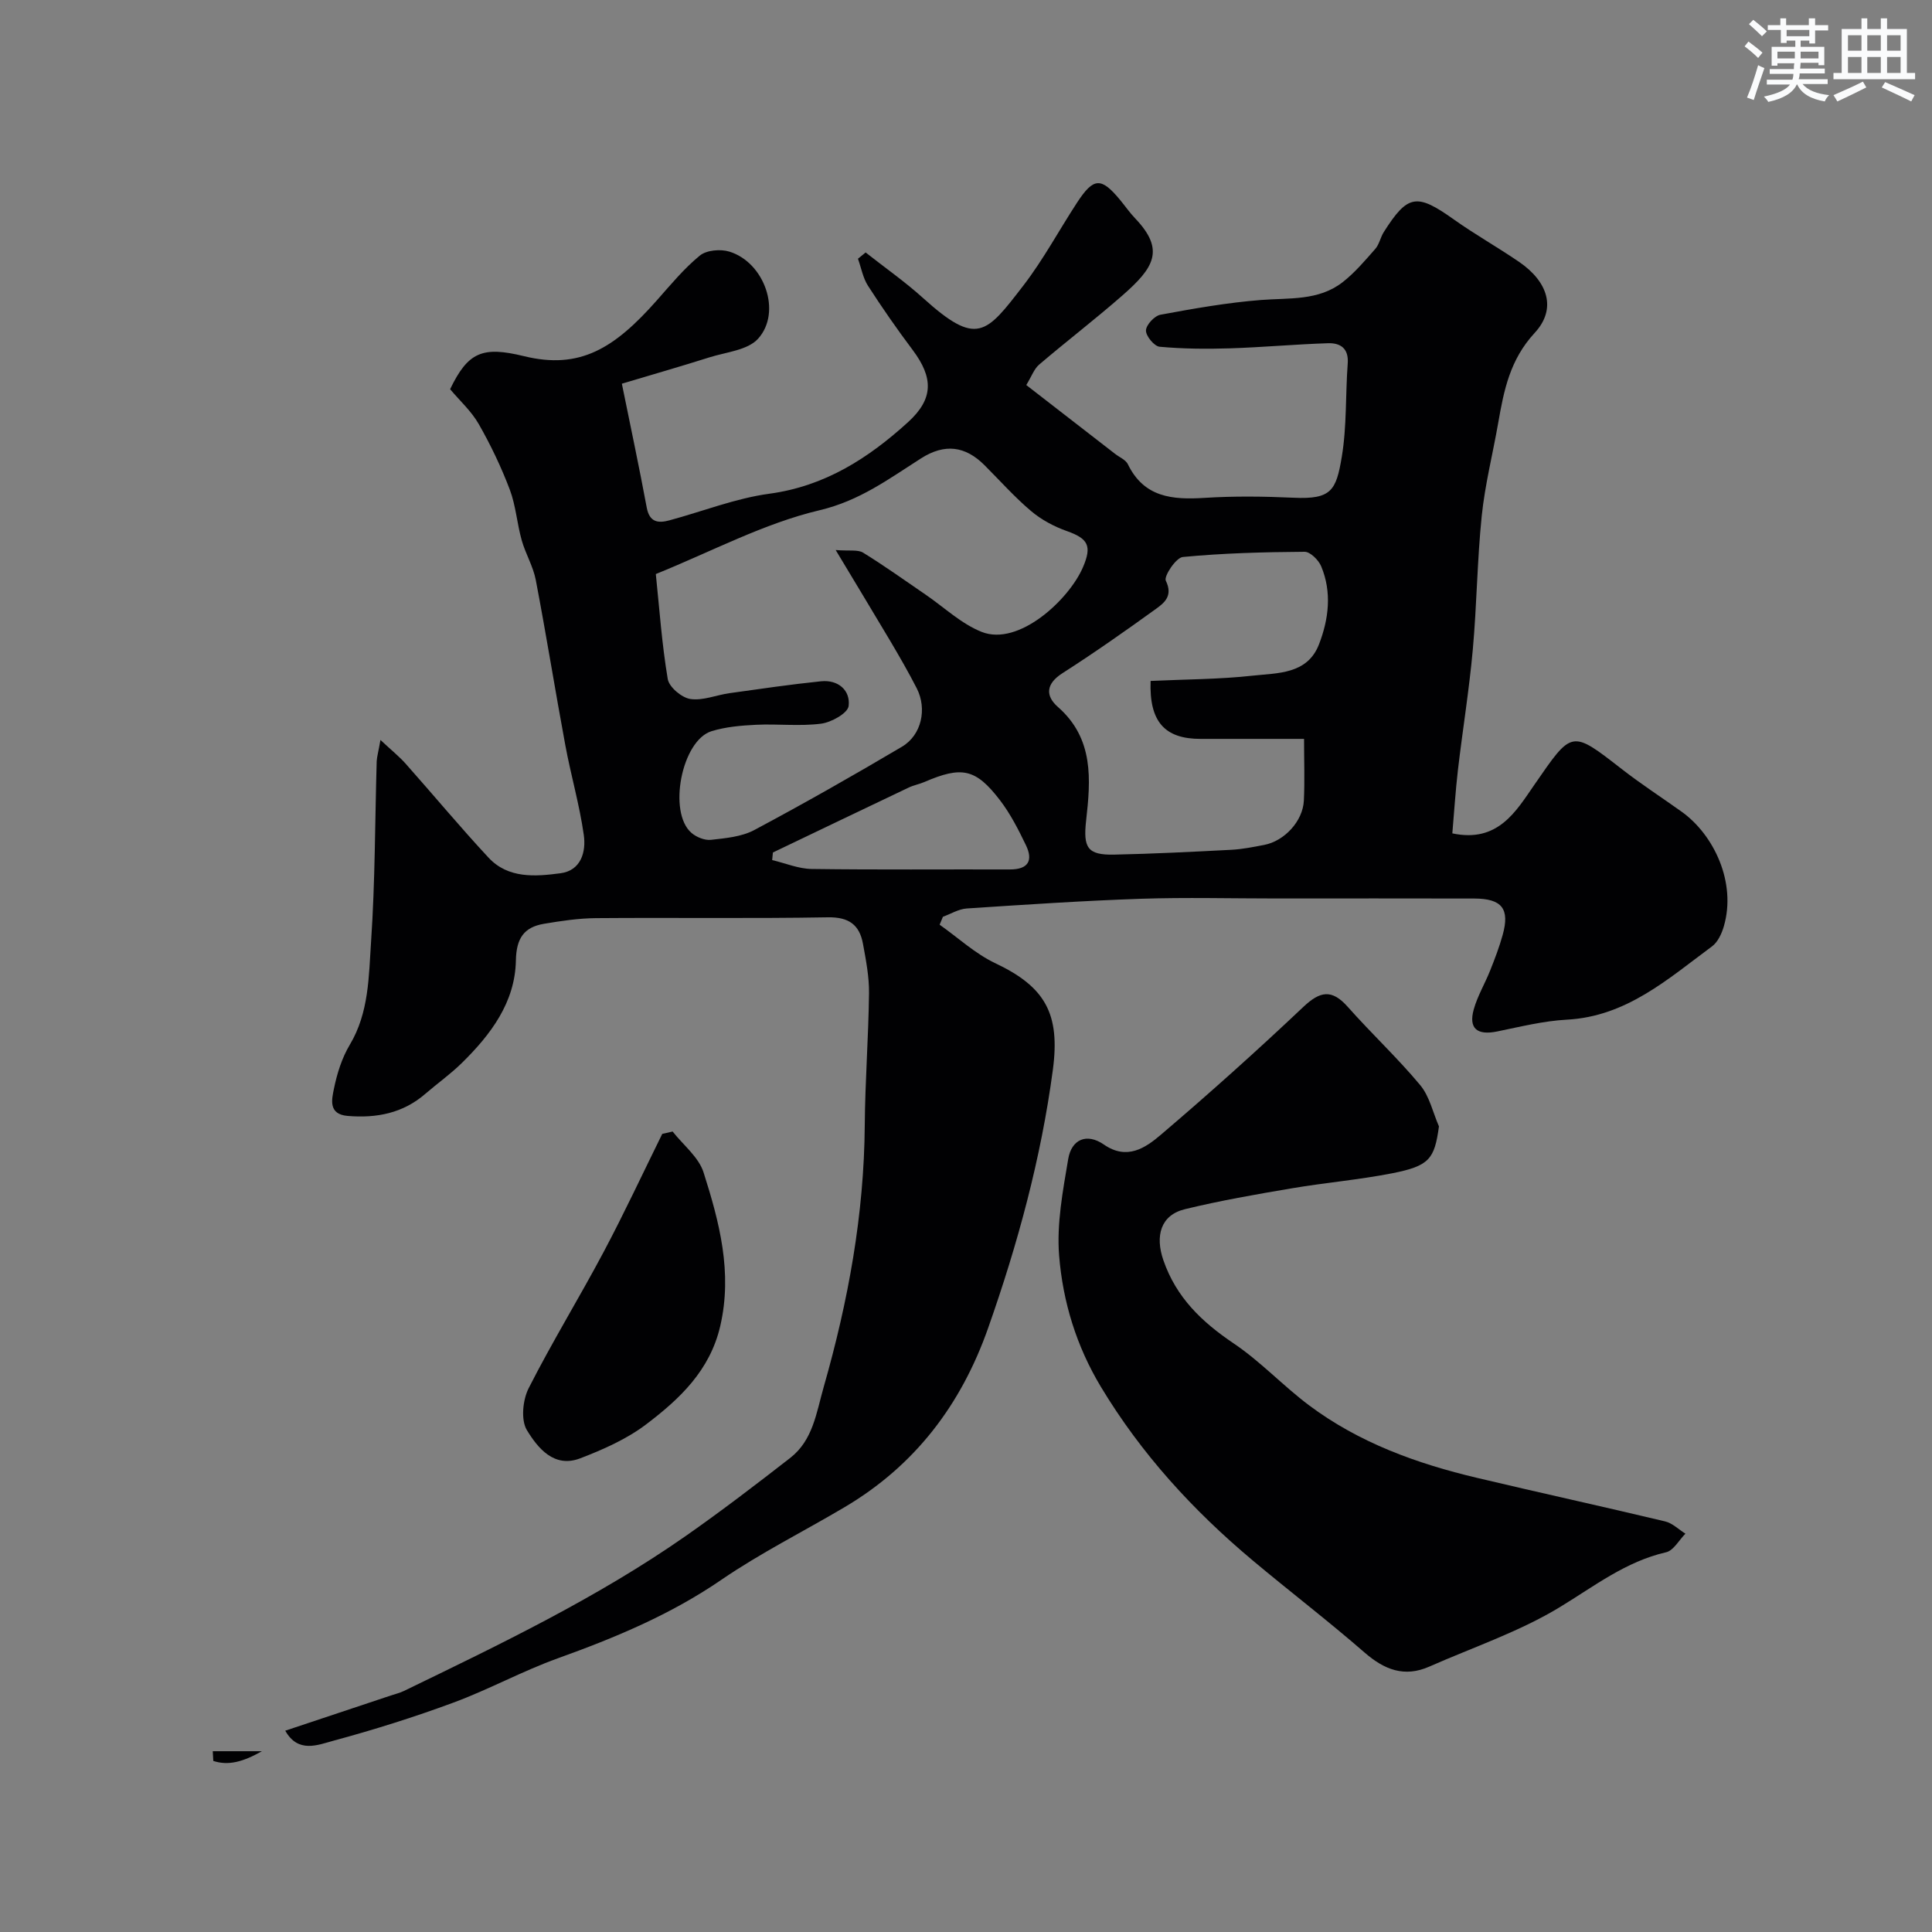 <svg enable-background="new 0 0 400 400" viewBox="0 0 400 400" xmlns="http://www.w3.org/2000/svg"><rect x="0" y="0" width="400" height="400" fill="#808080" stroke="none"/><g fill="#010103"><path d="m78.77 153.2c2.31 2.16 3.9 3.43 5.23 4.93 5.74 6.46 11.26 13.11 17.14 19.43 4.06 4.37 9.68 3.93 14.89 3.24 4.28-.56 5.33-4.45 4.84-7.91-.88-6.26-2.68-12.39-3.83-18.62-2.11-11.38-3.94-22.82-6.11-34.18-.54-2.83-2.13-5.44-2.92-8.25-.97-3.45-1.21-7.14-2.46-10.46-1.77-4.67-3.95-9.24-6.43-13.58-1.52-2.67-3.93-4.84-5.93-7.22 3.71-7.71 6.71-8.94 15.29-6.84 11.58 2.83 18.71-1.6 27.5-11.54 2.85-3.22 5.62-6.59 8.92-9.29 1.38-1.13 4.26-1.38 6.09-.82 7.29 2.22 10.94 12.54 5.96 18.04-2.15 2.38-6.59 2.76-10.05 3.85-5.71 1.81-11.47 3.46-18.15 5.46 1.8 8.88 3.59 17.25 5.15 25.65.57 3.05 2.35 3.28 4.7 2.64 6.9-1.86 13.68-4.56 20.69-5.51 11.5-1.56 20.48-7.34 28.69-14.8 5.31-4.83 5.32-9.18.95-15-3.23-4.3-6.31-8.73-9.22-13.25-1.05-1.63-1.4-3.72-2.08-5.6.53-.43 1.06-.86 1.59-1.3 3.98 3.14 8.16 6.06 11.91 9.45 11.15 10.07 13.01 7.43 20.73-2.58 4.16-5.4 7.41-11.5 11.16-17.23 3.41-5.21 4.98-5.25 8.92-.47 1.04 1.26 1.98 2.62 3.11 3.8 6.22 6.53 3.86 10.22-2.7 15.96-5.61 4.91-11.54 9.45-17.21 14.29-1.04.89-1.55 2.41-2.66 4.23 6.24 4.83 12.31 9.54 18.39 14.25.9.7 2.19 1.22 2.64 2.14 3.34 6.88 9.2 7.39 15.85 6.97 6.14-.39 12.34-.31 18.49-.03 7.79.36 8.79-1.49 9.95-8.46 1.06-6.33.75-12.88 1.23-19.32.24-3.16-1.53-4.29-4.08-4.21-6.77.22-13.52.84-20.28 1.06-4.86.15-9.75.11-14.58-.33-1.11-.1-2.86-2.22-2.83-3.37.03-1.16 1.77-3.04 3.01-3.26 6.89-1.28 13.82-2.5 20.79-3.05 5.87-.46 11.93.2 16.91-3.68 2.52-1.96 4.64-4.48 6.77-6.9.83-.95 1.06-2.39 1.76-3.49 4.98-7.84 6.83-8.07 14.55-2.57 4.38 3.11 9.09 5.75 13.52 8.79 5.93 4.09 7.77 9.69 3.17 14.66-5.13 5.55-6.37 11.87-7.55 18.62-1.12 6.42-2.74 12.78-3.41 19.24-.95 9.23-1.02 18.54-1.86 27.79-.75 8.3-2.1 16.55-3.07 24.83-.51 4.37-.78 8.77-1.16 13.14 9.45 2.01 13.18-4.57 16.97-10.04 7.86-11.36 7.58-11.46 18.14-3.25 3.99 3.1 8.24 5.86 12.36 8.8 6.68 4.77 11.39 14.67 8.74 23.74-.44 1.51-1.25 3.27-2.45 4.15-9.13 6.75-17.71 14.51-30.04 15.17-4.85.26-9.67 1.47-14.47 2.45-4.1.83-5.92-.61-4.82-4.56.78-2.8 2.33-5.37 3.41-8.09.96-2.41 1.89-4.84 2.58-7.33 1.51-5.42-.13-7.53-5.87-7.55-13.67-.04-27.33-.01-41-.01-9.33 0-18.68-.25-28 .06-12.04.41-24.06 1.22-36.08 2.01-1.68.11-3.3 1.12-4.94 1.72-.23.55-.45 1.09-.68 1.64 3.83 2.7 7.37 6.01 11.54 7.98 10.34 4.9 13.45 10.46 11.9 22.09-2.45 18.34-7.27 36.05-13.41 53.47-5.6 15.88-15.15 28.44-29.7 37.05-8.51 5.04-17.41 9.48-25.55 15.06-10.5 7.2-21.97 11.97-33.82 16.23-7.34 2.64-14.26 6.45-21.58 9.16-8.18 3.03-16.54 5.65-24.96 7.93-3.15.85-7.25 2.63-9.9-2.1 7.49-2.5 14.67-4.89 21.84-7.28.92-.31 1.87-.53 2.74-.95 20.01-9.7 40.07-19.32 58.36-32.1 7.36-5.15 14.51-10.62 21.6-16.14 4.73-3.68 5.41-9.34 6.95-14.73 5.07-17.73 8.35-35.67 8.49-54.17.07-9.1.77-18.2.88-27.31.04-3.41-.63-6.85-1.25-10.23-.72-3.93-2.91-5.57-7.28-5.49-15.99.28-32 .04-48 .17-3.59.03-7.2.57-10.76 1.17-4.16.7-5.73 3.02-5.82 7.58-.16 8.7-5.21 15.36-11.18 21.23-2.34 2.3-5.05 4.22-7.54 6.37-4.66 4.05-10.13 5.1-16.11 4.6-4.05-.34-3.29-3.43-2.85-5.59.64-3.15 1.65-6.4 3.29-9.14 4-6.69 3.92-14.18 4.41-21.42.84-12.4.8-24.86 1.16-37.29.06-.96.34-1.89.78-4.4zm94.25-39.32c2.83.23 4.57-.13 5.67.54 4.41 2.71 8.62 5.74 12.9 8.66 3.87 2.64 7.42 6.07 11.66 7.75 7.67 3.04 18.1-6.7 20.97-13.4 1.89-4.4 1.07-5.92-3.32-7.47-2.66-.94-5.32-2.36-7.46-4.18-3.42-2.89-6.42-6.28-9.6-9.46-4-4-8.25-4.54-13.15-1.42-6.66 4.24-12.68 8.77-21.01 10.74-11.51 2.72-22.29 8.52-33.9 13.21.74 7.12 1.25 14.49 2.47 21.74.28 1.66 2.88 3.86 4.68 4.13 2.58.39 5.39-.83 8.12-1.21 6.31-.88 12.61-1.81 18.95-2.46 3.54-.36 6.1 1.89 5.7 5.12-.18 1.49-3.58 3.39-5.71 3.66-4.42.57-8.98.01-13.46.23-3.09.15-6.27.42-9.2 1.32-6.2 1.9-9.1 16.82-4.17 21.06 1.03.89 2.74 1.58 4.03 1.44 3.04-.34 6.34-.63 8.96-2.02 10.33-5.51 20.52-11.3 30.59-17.26 4.07-2.41 5.23-7.84 3.07-12.08-1.71-3.34-3.59-6.6-5.5-9.83-3.55-5.98-7.14-11.89-11.29-18.81zm65.2 27.1c7.29-.34 14.24-.33 21.11-1.09 5.17-.57 11.34-.25 13.75-6.48 2.02-5.22 2.71-10.79.45-16.18-.54-1.29-2.26-2.99-3.42-2.99-8.42.06-16.85.28-25.22 1.08-1.41.13-3.97 3.99-3.52 4.91 1.52 3.11-.27 4.56-2.05 5.84-6.35 4.58-12.76 9.09-19.34 13.3-3.44 2.2-3.59 4.68-.95 7 7.48 6.56 6.79 15.05 5.84 23.51-.62 5.59.23 7.18 5.8 7.06 8.1-.17 16.2-.58 24.29-1 2.27-.12 4.54-.58 6.78-1.01 4.18-.8 8-4.91 8.21-9.16.2-4.11.04-8.23.04-12.79-7.46 0-14.42 0-21.37 0-7.46.02-10.71-3.54-10.4-12zm-78.2 35.52c-.05.52-.1 1.04-.15 1.57 2.72.64 5.43 1.8 8.16 1.84 13.68.19 27.37.06 41.06.1 3.82.01 4.85-1.86 3.31-5.04-1.55-3.22-3.21-6.48-5.37-9.3-5.03-6.56-7.91-7.1-15.66-3.76-1.04.45-2.2.65-3.22 1.14-9.38 4.46-18.75 8.96-28.13 13.45z"/><path d="m297.92 233.21c-.93 6.77-1.97 8.18-9.71 9.71-6.88 1.35-13.91 1.94-20.83 3.12-7.39 1.25-14.79 2.54-22.06 4.31-5.05 1.23-6.19 5.56-4.45 10.58 2.68 7.74 7.96 12.76 14.55 17.21 5.56 3.74 10.22 8.78 15.6 12.81 10.35 7.75 22.3 12.07 34.76 15.02 12.97 3.08 25.99 5.92 38.96 9.02 1.52.36 2.81 1.67 4.21 2.54-1.33 1.33-2.46 3.5-4.01 3.85-8.34 1.92-14.81 6.99-21.91 11.31-8.42 5.13-18 8.34-27.1 12.36-5.16 2.28-9.3.66-13.41-2.91-7.55-6.57-15.52-12.66-23.19-19.09-12.32-10.33-23.04-22.03-31.39-35.9-5.09-8.45-7.89-17.63-8.66-27.19-.53-6.58.77-13.39 1.88-19.99.68-4.07 3.82-5.47 7.39-3 4.78 3.31 8.6.69 11.79-2.03 10.05-8.56 19.89-17.38 29.48-26.45 3.5-3.31 5.92-3.75 9.22-.03 4.87 5.5 10.28 10.54 14.98 16.18 1.95 2.33 2.64 5.68 3.9 8.57z"/><path d="m139.26 234.27c2.2 2.81 5.4 5.29 6.41 8.48 3.27 10.28 6.02 20.68 3.45 31.79-2.14 9.23-8.42 15.11-15.33 20.35-4.03 3.06-8.9 5.21-13.66 7.04-5.42 2.08-8.8-2.15-11.04-5.83-1.28-2.1-.87-6.25.36-8.68 4.86-9.58 10.5-18.75 15.54-28.24 4.26-8.02 8.1-16.27 12.12-24.42.71-.16 1.43-.32 2.15-.49z"/><path d="m54.23 362.57c-3.9 2.2-6.94 3.04-10.07 2.01-.04-.67-.08-1.34-.11-2.01z"/></g><path d="m361.2 9.6.8-1c.9.7 1.9 1.4 2.9 2.3l-.9 1.1c-1-1-2-1.8-2.8-2.4zm.5 10.6c.9-2.1 1.6-4.3 2.3-6.7.4.2.8.4 1.3.6-.7 2.1-1.5 4.3-2.2 6.6zm.4-15.2.9-.9c1 .8 2 1.6 2.8 2.4l-1 1c-.9-.9-1.8-1.7-2.7-2.5zm12.5-1.2h1.2v1.4h2.7v1.1h-2.7v2.7h-1.2v-.6h-1.8v1.3h4.9v3.8h-1.2v-.5h-3.7c0 .4-.1.9-.1 1.2h5.1v1h-5.2c0 .5-.1.9-.2 1.2h6v1h-5.2c1.1 1.3 2.9 2 5.5 2.3-.4.4-.7.8-.9 1.3-2.9-.5-4.8-1.6-5.7-3.5h-.1c-.8 1.7-2.7 2.9-5.9 3.6-.2-.4-.6-.8-.9-1.1 2.8-.6 4.6-1.4 5.4-2.5h-4.8v-1h5.3c.1-.3.2-.7.2-1.2h-4.9v-1h5c0-.4 0-.8.1-1.2h-3.5v.5h-1.2v-3.9h4.9v-1.3h-1.8v.5h-1.2v-2.7h-2.7v-1h2.6v-1.4h1.2v1.4h4.7v-1.4zm-6.6 8.3h3.6c0-.4 0-.9 0-1.4h-3.6zm1.9-4.6h4.7v-1.3h-4.7zm6.6 3.2h-3.7v1.4h3.7z" fill="#fafbfc"/><path d="m385.3 3.8h1.3v2.2h2.8v-2.2h1.3v2.2h4.1v9.1h1.7v1.3h-16.9v-1.3h1.7v-9.1h4.1v-2.2zm.4 13.1.7 1.2c-1.8.9-3.8 1.9-6 2.9-.2-.4-.5-.8-.8-1.3 2.3-1 4.3-1.9 6.1-2.8zm-3.1-6.4h2.8v-3.2h-2.8zm0 4.6h2.8v-3.3h-2.8zm4-4.6h2.8v-3.2h-2.8zm0 4.6h2.8v-3.3h-2.8zm3.7 1.9c2.1.9 4.1 1.8 6.1 2.7l-.7 1.3c-2.2-1.1-4.2-2-6.1-2.9zm3.2-9.7h-2.8v3.2h2.8zm-2.8 7.8h2.8v-3.3h-2.8z" fill="#fafbfc"/></svg>